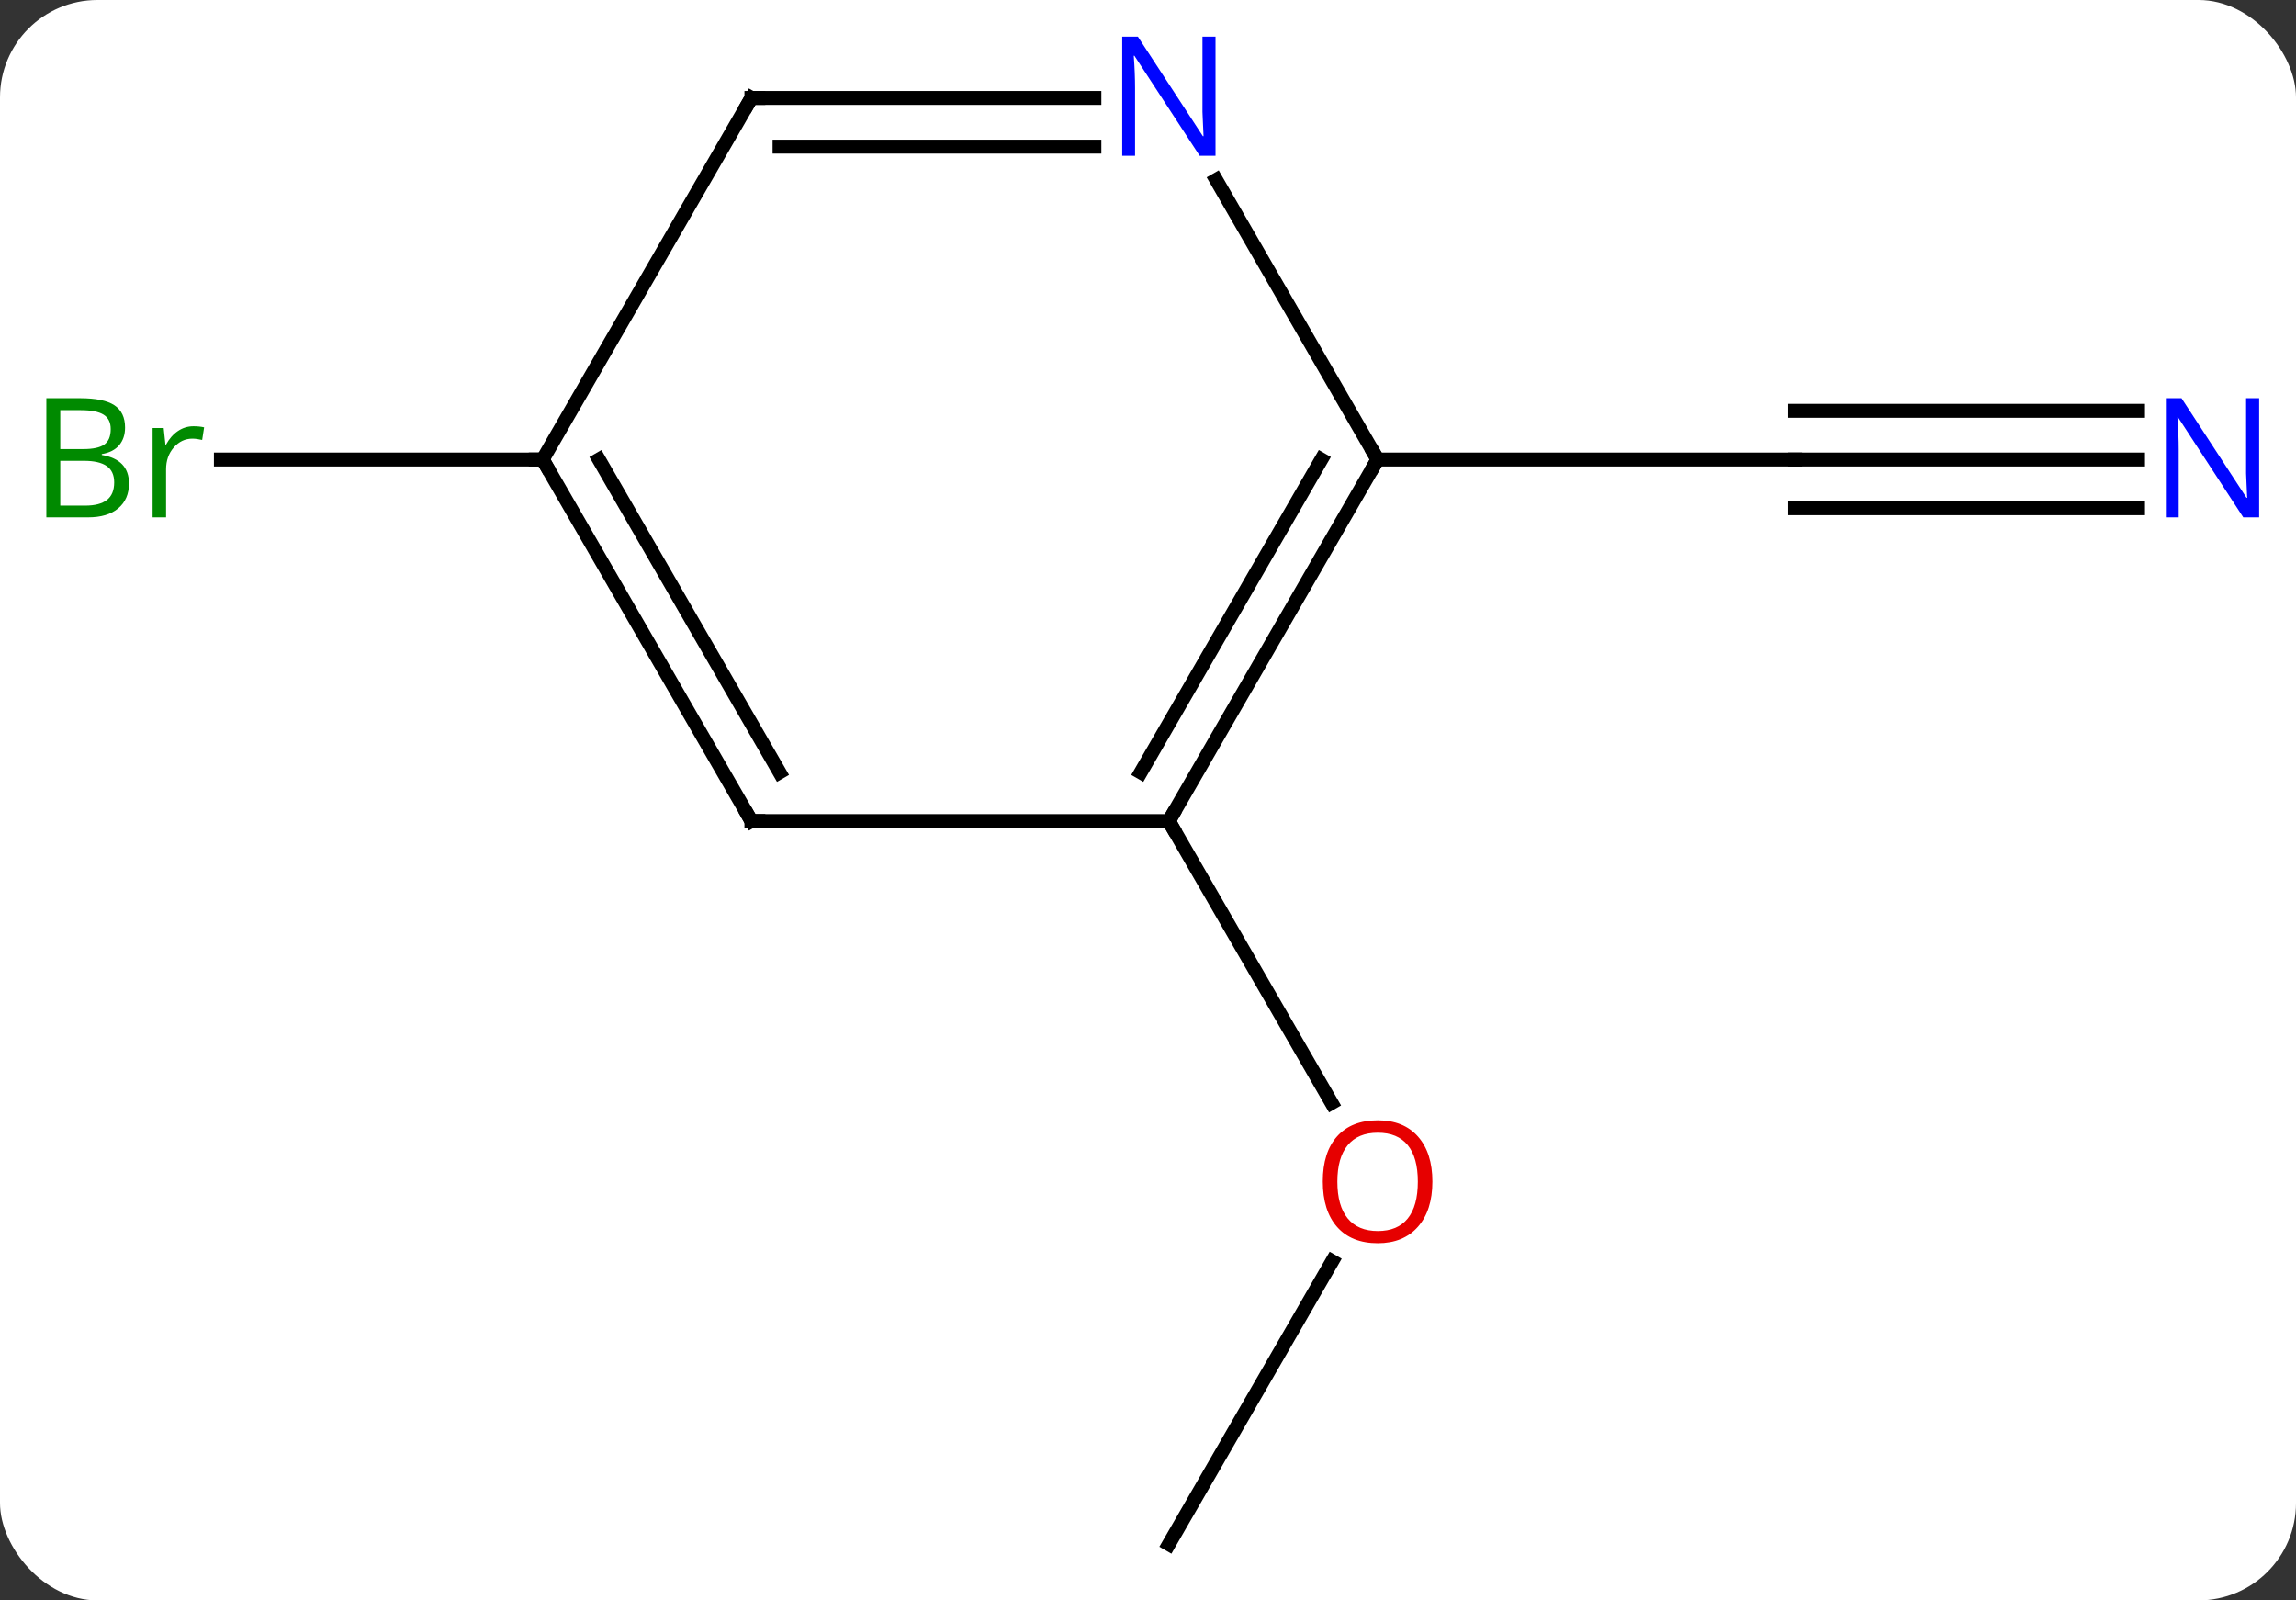 <svg width="165" viewBox="0 0 165 115" style="fill-opacity:1; color-rendering:auto; color-interpolation:auto; text-rendering:auto; stroke:black; stroke-linecap:square; stroke-miterlimit:10; shape-rendering:auto; stroke-opacity:1; fill:black; stroke-dasharray:none; font-weight:normal; stroke-width:1; font-family:'Open Sans'; font-style:normal; stroke-linejoin:miter; font-size:12; stroke-dashoffset:0; image-rendering:auto;" height="115" class="cas-substance-image" xmlns:xlink="http://www.w3.org/1999/xlink" xmlns="http://www.w3.org/2000/svg"><rect x="0" y="0" width="165" height="115" fill="#333333" stroke="none"/><svg class="cas-substance-single-component"><rect y="0" x="0" width="165" stroke="none" ry="7" rx="7" height="115" fill="white" class="cas-substance-group"/><svg y="0" x="0" width="165" viewBox="0 0 165 115" style="fill:black;" height="115" class="cas-substance-single-component-image"><svg><g><g transform="translate(84,59)" style="text-rendering:geometricPrecision; color-rendering:optimizeQuality; color-interpolation:linearRGB; stroke-linecap:butt; image-rendering:optimizeQuality;"><line y2="-25.98" y1="-25.98" x2="69.648" x1="45" style="fill:none;"/><line y2="-29.48" y1="-29.48" x2="69.648" x1="45" style="fill:none;"/><line y2="-22.48" y1="-22.48" x2="69.648" x1="45" style="fill:none;"/><line y2="-25.98" y1="-25.98" x2="15" x1="45" style="fill:none;"/><line y2="51.963" y1="31.628" x2="0" x1="11.739" style="fill:none;"/><line y2="0" y1="20.252" x2="0" x1="11.693" style="fill:none;"/><line y2="-25.98" y1="-25.98" x2="-45" x1="-68.127" style="fill:none;"/><line y2="0" y1="-25.98" x2="0" x1="15" style="fill:none;"/><line y2="-3.5" y1="-25.98" x2="-2.021" x1="10.959" style="fill:none;"/><line y2="-46.075" y1="-25.98" x2="3.399" x1="15" style="fill:none;"/><line y2="0" y1="0" x2="-30" x1="0" style="fill:none;"/><line y2="-51.963" y1="-51.963" x2="-30" x1="-5.352" style="fill:none;"/><line y2="-48.463" y1="-48.463" x2="-27.979" x1="-5.352" style="fill:none;"/><line y2="-25.98" y1="0" x2="-45" x1="-30" style="fill:none;"/><line y2="-25.98" y1="-3.5" x2="-40.959" x1="-27.979" style="fill:none;"/><line y2="-25.98" y1="-51.963" x2="-45" x1="-30" style="fill:none;"/></g><g transform="translate(84,59)" style="fill:rgb(0,5,255); text-rendering:geometricPrecision; color-rendering:optimizeQuality; image-rendering:optimizeQuality; font-family:'Open Sans'; stroke:rgb(0,5,255); color-interpolation:linearRGB;"><path style="stroke:none;" d="M78.352 -21.824 L77.211 -21.824 L72.523 -29.011 L72.477 -29.011 Q72.57 -27.746 72.57 -26.699 L72.57 -21.824 L71.648 -21.824 L71.648 -30.386 L72.773 -30.386 L77.445 -23.23 L77.492 -23.23 Q77.492 -23.386 77.445 -24.246 Q77.398 -25.105 77.414 -25.48 L77.414 -30.386 L78.352 -30.386 L78.352 -21.824 Z"/><path style="fill:rgb(230,0,0); stroke:none;" d="M18.938 25.91 Q18.938 27.972 17.898 29.152 Q16.859 30.332 15.016 30.332 Q13.125 30.332 12.094 29.168 Q11.062 28.003 11.062 25.894 Q11.062 23.8 12.094 22.652 Q13.125 21.503 15.016 21.503 Q16.875 21.503 17.906 22.675 Q18.938 23.847 18.938 25.91 ZM12.109 25.91 Q12.109 27.644 12.852 28.55 Q13.594 29.457 15.016 29.457 Q16.438 29.457 17.164 28.558 Q17.891 27.66 17.891 25.91 Q17.891 24.175 17.164 23.285 Q16.438 22.394 15.016 22.394 Q13.594 22.394 12.852 23.293 Q12.109 24.191 12.109 25.91 Z"/><path style="fill:rgb(0,138,0); stroke:none;" d="M-80.669 -30.386 L-78.247 -30.386 Q-76.544 -30.386 -75.778 -29.878 Q-75.013 -29.371 -75.013 -28.277 Q-75.013 -27.511 -75.435 -27.011 Q-75.856 -26.511 -76.685 -26.371 L-76.685 -26.308 Q-74.731 -25.98 -74.731 -24.261 Q-74.731 -23.121 -75.505 -22.472 Q-76.278 -21.824 -77.669 -21.824 L-80.669 -21.824 L-80.669 -30.386 ZM-79.669 -26.73 L-78.028 -26.73 Q-76.966 -26.73 -76.505 -27.058 Q-76.044 -27.386 -76.044 -28.168 Q-76.044 -28.886 -76.56 -29.207 Q-77.075 -29.527 -78.2 -29.527 L-79.669 -29.527 L-79.669 -26.73 ZM-79.669 -25.886 L-79.669 -22.668 L-77.872 -22.668 Q-76.841 -22.668 -76.317 -23.074 Q-75.794 -23.48 -75.794 -24.339 Q-75.794 -25.136 -76.333 -25.511 Q-76.872 -25.886 -77.966 -25.886 L-79.669 -25.886 ZM-70.097 -28.371 Q-69.675 -28.371 -69.331 -28.293 L-69.472 -27.386 Q-69.862 -27.48 -70.175 -27.48 Q-70.956 -27.48 -71.511 -26.847 Q-72.065 -26.214 -72.065 -25.277 L-72.065 -21.824 L-73.034 -21.824 L-73.034 -28.246 L-72.237 -28.246 L-72.112 -27.058 L-72.065 -27.058 Q-71.722 -27.683 -71.214 -28.027 Q-70.706 -28.371 -70.097 -28.371 Z"/></g><g transform="translate(84,59)" style="stroke-linecap:butt; text-rendering:geometricPrecision; color-rendering:optimizeQuality; image-rendering:optimizeQuality; font-family:'Open Sans'; color-interpolation:linearRGB; stroke-miterlimit:5;"><path style="fill:none;" d="M14.75 -25.547 L15 -25.98 L14.75 -26.413"/><path style="fill:none;" d="M0.25 -0.433 L0 0 L0.25 0.433"/><path style="fill:rgb(0,5,255); stroke:none;" d="M3.352 -47.807 L2.211 -47.807 L-2.477 -54.994 L-2.523 -54.994 Q-2.43 -53.729 -2.43 -52.682 L-2.43 -47.807 L-3.352 -47.807 L-3.352 -56.369 L-2.227 -56.369 L2.445 -49.213 L2.492 -49.213 Q2.492 -49.369 2.445 -50.229 Q2.398 -51.088 2.414 -51.463 L2.414 -56.369 L3.352 -56.369 L3.352 -47.807 Z"/><path style="fill:none;" d="M-29.5 0 L-30 0 L-30.25 -0.433"/><path style="fill:none;" d="M-29.5 -51.963 L-30 -51.963 L-30.25 -51.53"/><path style="fill:none;" d="M-44.75 -25.547 L-45 -25.98 L-45.5 -25.98"/></g></g></svg></svg></svg></svg>
